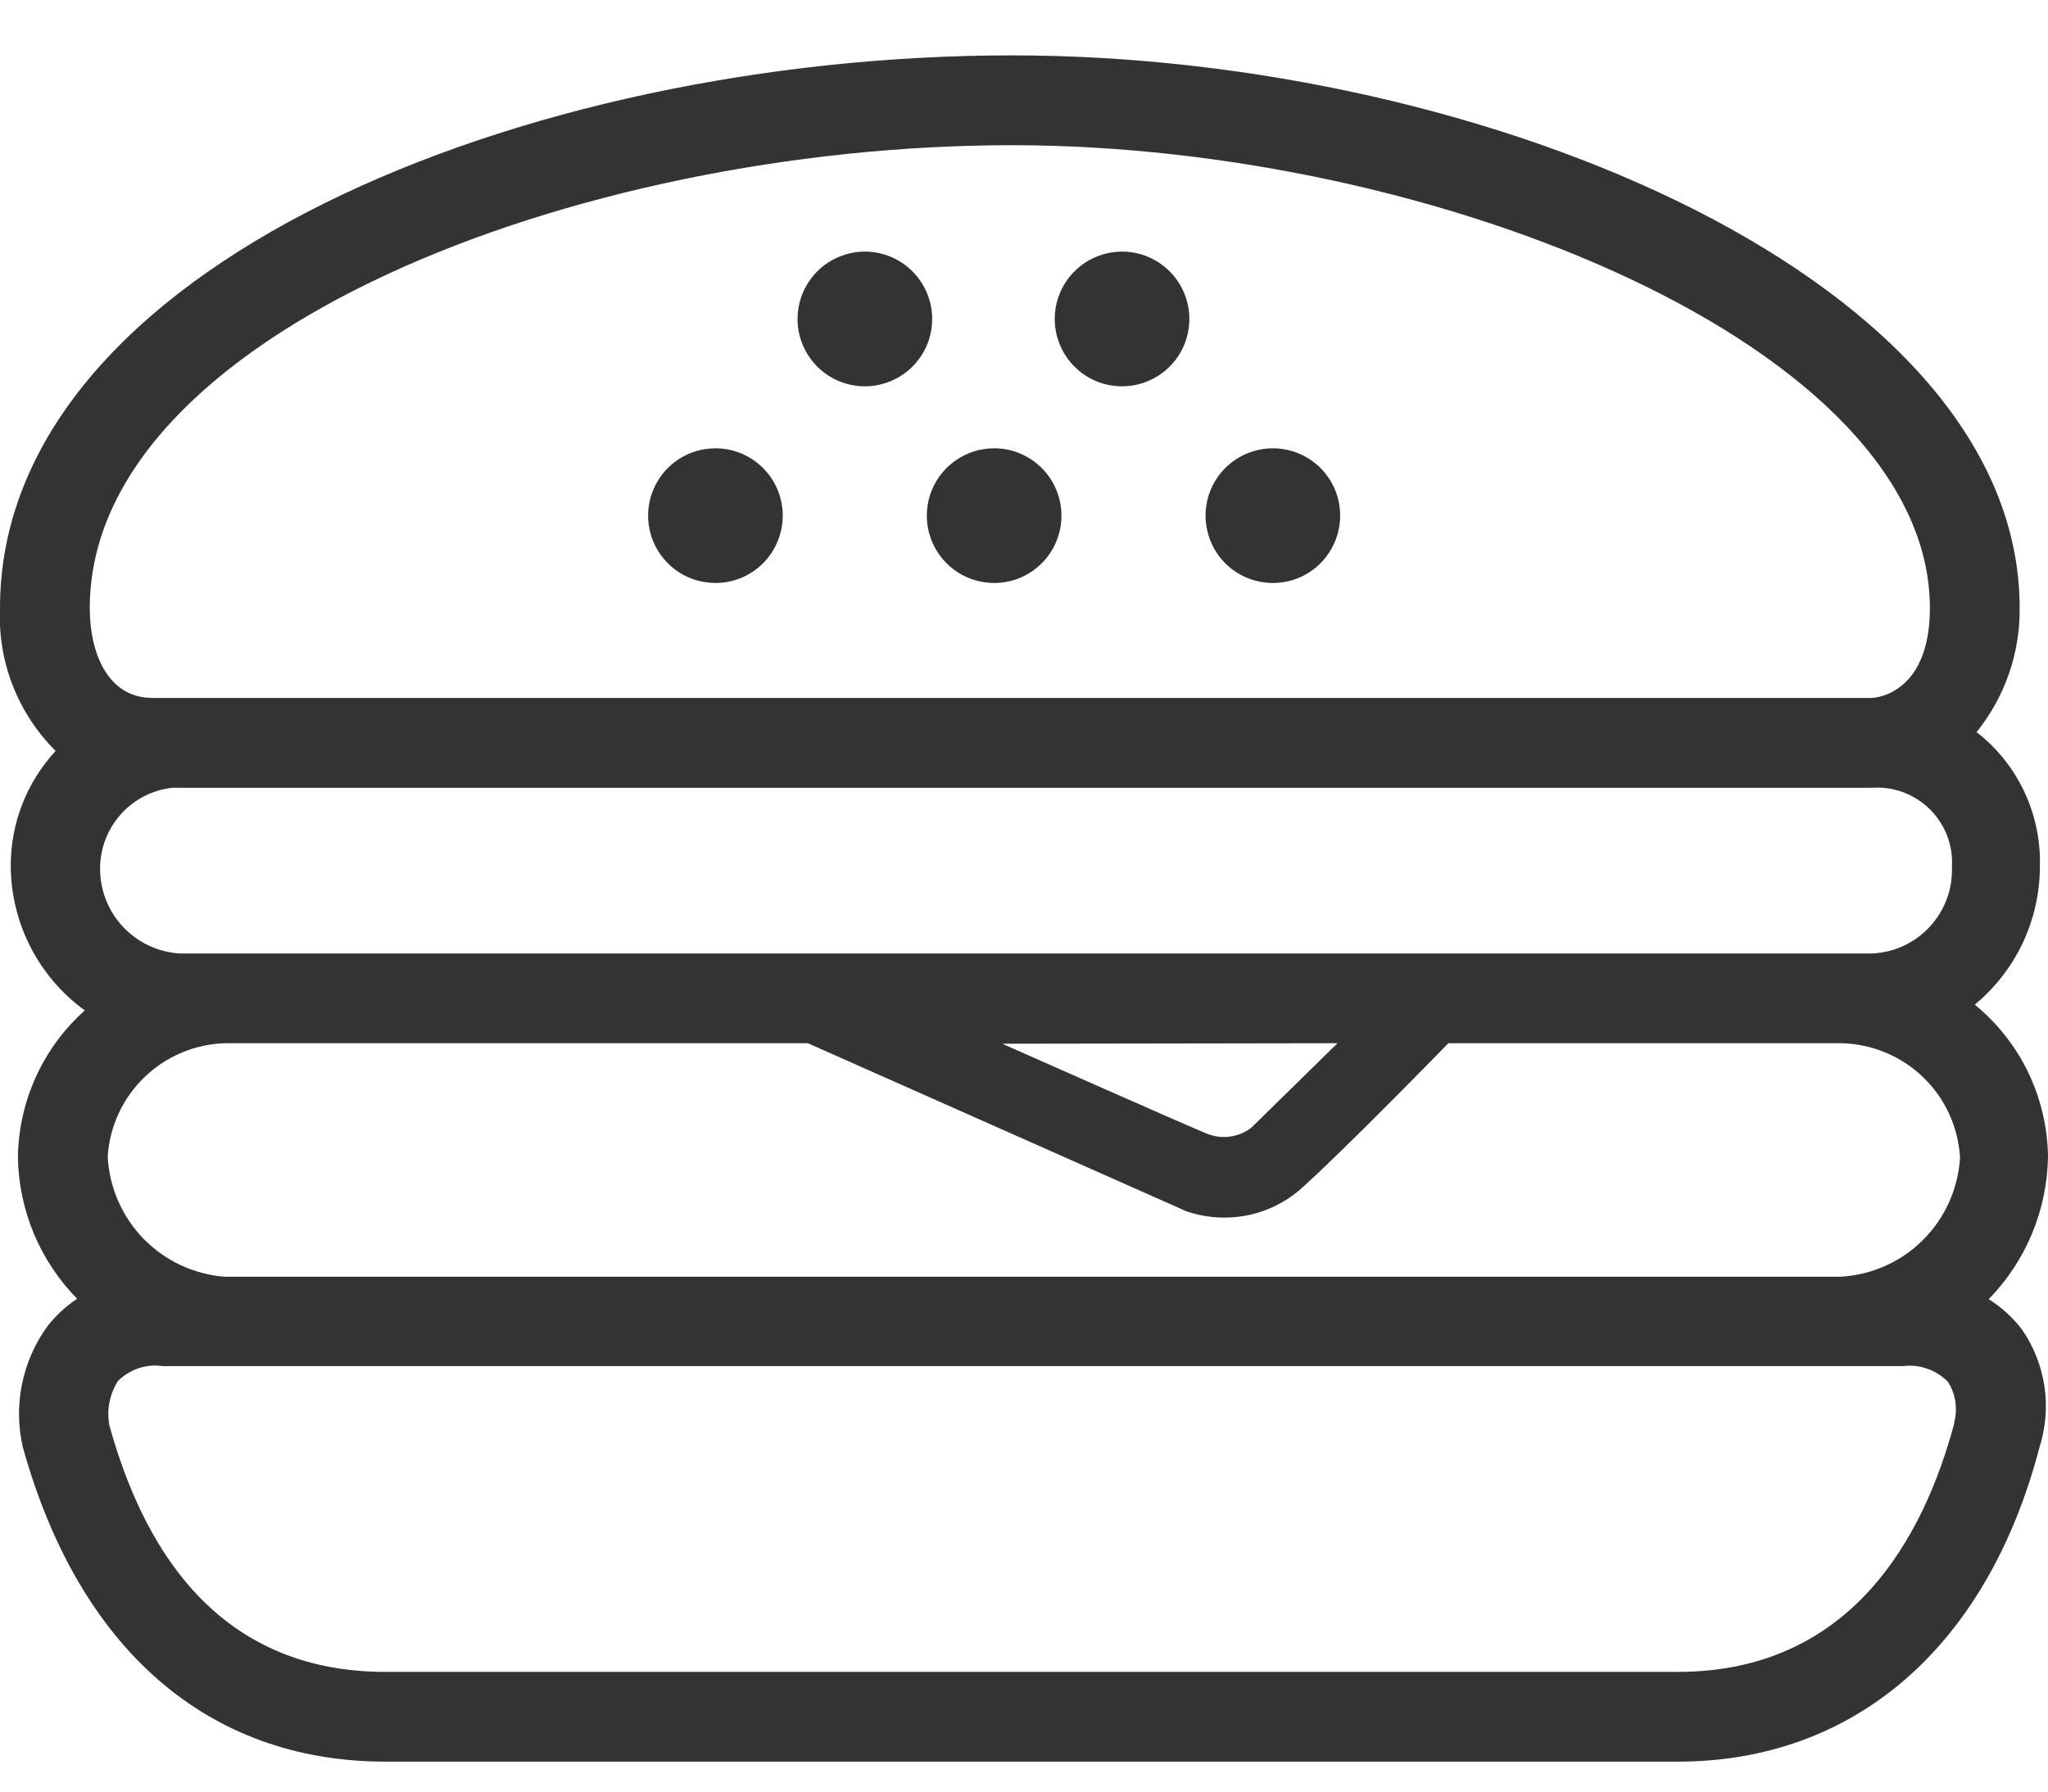 <svg width="24" height="21" viewBox="0 0 24 21" fill="none" xmlns="http://www.w3.org/2000/svg">
<g clip-path="url(#clip0_113_1749)">
<path d="M23.305 15.228C23.743 14.78 23.991 14.181 24 13.555C23.995 13.214 23.916 12.878 23.768 12.57C23.62 12.263 23.406 11.992 23.142 11.776C23.38 11.579 23.572 11.332 23.704 11.053C23.835 10.774 23.904 10.469 23.905 10.16C23.914 9.857 23.852 9.556 23.723 9.282C23.594 9.007 23.403 8.767 23.163 8.581C23.495 8.17 23.673 7.656 23.668 7.128C23.668 3.307 17.436 0.649 11.86 0.649C6.154 0.649 -0 3.128 -0 7.128C-0.014 7.437 0.036 7.746 0.149 8.034C0.261 8.323 0.433 8.584 0.652 8.802C0.31 9.171 0.122 9.657 0.126 10.16C0.129 10.489 0.209 10.813 0.36 11.105C0.511 11.398 0.728 11.651 0.994 11.844C0.752 12.059 0.558 12.323 0.423 12.617C0.288 12.912 0.216 13.231 0.21 13.555C0.217 14.18 0.466 14.778 0.904 15.223C0.772 15.311 0.655 15.419 0.557 15.544C0.41 15.746 0.308 15.978 0.258 16.223C0.208 16.468 0.211 16.721 0.268 16.965C0.926 19.328 2.435 20.649 4.518 20.649H19.66C21.738 20.649 23.29 19.297 23.9 16.965C23.973 16.736 23.994 16.493 23.959 16.255C23.924 16.017 23.836 15.79 23.7 15.591C23.592 15.447 23.458 15.324 23.305 15.228ZM11.86 1.702C16.831 1.702 22.616 4.07 22.616 7.128C22.616 8.065 22.059 8.181 21.922 8.181H1.788C1.262 8.181 1.052 7.655 1.052 7.128C1.052 3.928 6.748 1.702 11.86 1.702ZM2.02 9.234H21.938C22.063 9.225 22.188 9.243 22.305 9.287C22.422 9.331 22.528 9.399 22.617 9.487C22.706 9.575 22.774 9.682 22.819 9.798C22.863 9.915 22.882 10.04 22.874 10.165C22.883 10.423 22.789 10.674 22.614 10.863C22.439 11.053 22.196 11.165 21.938 11.176H2.104C1.85 11.16 1.613 11.047 1.439 10.861C1.266 10.675 1.171 10.43 1.173 10.176C1.174 9.942 1.261 9.717 1.417 9.543C1.573 9.37 1.787 9.259 2.02 9.234ZM15.674 12.228L14.664 13.218C14.59 13.275 14.502 13.311 14.41 13.323C14.318 13.335 14.224 13.322 14.138 13.286C13.891 13.186 11.745 12.234 11.745 12.234L15.674 12.228ZM22.901 16.686C22.543 18.018 21.696 19.597 19.66 19.597H4.518C2.903 19.597 1.814 18.623 1.283 16.713C1.247 16.531 1.283 16.342 1.383 16.186C1.451 16.119 1.534 16.068 1.626 16.037C1.717 16.007 1.814 15.999 1.909 16.013H22.301C22.397 16 22.494 16.011 22.585 16.043C22.677 16.075 22.759 16.128 22.827 16.197C22.872 16.266 22.901 16.344 22.914 16.426C22.927 16.507 22.922 16.591 22.901 16.671V16.686ZM21.565 14.965H2.63C2.269 14.936 1.932 14.777 1.68 14.518C1.429 14.258 1.28 13.916 1.262 13.555C1.285 13.203 1.438 12.873 1.691 12.628C1.943 12.383 2.278 12.241 2.63 12.228H9.467L13.901 14.197C14.13 14.276 14.376 14.293 14.614 14.246C14.851 14.199 15.072 14.089 15.253 13.928C15.779 13.455 16.973 12.228 16.973 12.228H21.565C21.925 12.232 22.271 12.372 22.532 12.622C22.793 12.871 22.949 13.21 22.969 13.57C22.947 13.935 22.792 14.279 22.533 14.536C22.274 14.794 21.929 14.946 21.565 14.965ZM10.924 3.739C10.924 3.895 10.878 4.048 10.791 4.178C10.704 4.307 10.581 4.409 10.437 4.468C10.293 4.528 10.134 4.544 9.981 4.513C9.828 4.483 9.688 4.408 9.577 4.297C9.467 4.187 9.392 4.046 9.361 3.893C9.331 3.74 9.347 3.581 9.406 3.437C9.466 3.293 9.567 3.169 9.697 3.082C9.827 2.996 9.979 2.949 10.135 2.949C10.345 2.949 10.545 3.033 10.693 3.181C10.841 3.329 10.924 3.53 10.924 3.739ZM13.149 2.949C12.993 2.949 12.841 2.996 12.711 3.082C12.581 3.169 12.48 3.293 12.42 3.437C12.36 3.581 12.345 3.74 12.375 3.893C12.406 4.046 12.481 4.187 12.591 4.297C12.701 4.408 12.842 4.483 12.995 4.513C13.148 4.544 13.307 4.528 13.451 4.468C13.595 4.409 13.718 4.307 13.805 4.178C13.892 4.048 13.938 3.895 13.938 3.739C13.938 3.53 13.855 3.329 13.707 3.181C13.559 3.033 13.358 2.949 13.149 2.949ZM14.916 5.255C14.76 5.255 14.608 5.301 14.478 5.388C14.348 5.474 14.247 5.598 14.187 5.742C14.128 5.886 14.112 6.045 14.143 6.198C14.173 6.351 14.248 6.492 14.358 6.602C14.469 6.713 14.609 6.788 14.762 6.818C14.915 6.849 15.074 6.833 15.218 6.774C15.362 6.714 15.486 6.613 15.572 6.483C15.659 6.353 15.705 6.2 15.705 6.044C15.705 5.939 15.684 5.835 15.644 5.738C15.603 5.642 15.544 5.554 15.469 5.48C15.394 5.407 15.305 5.349 15.207 5.31C15.11 5.271 15.005 5.253 14.9 5.255H14.916ZM11.65 5.255C11.494 5.255 11.341 5.301 11.212 5.388C11.082 5.474 10.981 5.598 10.921 5.742C10.861 5.886 10.846 6.045 10.876 6.198C10.907 6.351 10.982 6.492 11.092 6.602C11.203 6.713 11.343 6.788 11.496 6.818C11.649 6.849 11.808 6.833 11.952 6.774C12.096 6.714 12.219 6.613 12.306 6.483C12.393 6.353 12.439 6.2 12.439 6.044C12.439 5.939 12.418 5.835 12.377 5.738C12.337 5.642 12.277 5.554 12.202 5.48C12.127 5.407 12.039 5.349 11.941 5.31C11.844 5.271 11.739 5.253 11.634 5.255H11.65ZM8.384 5.255C8.228 5.255 8.075 5.301 7.945 5.388C7.816 5.474 7.715 5.598 7.655 5.742C7.595 5.886 7.58 6.045 7.61 6.198C7.64 6.351 7.716 6.492 7.826 6.602C7.936 6.713 8.077 6.788 8.23 6.818C8.383 6.849 8.542 6.833 8.686 6.774C8.83 6.714 8.953 6.613 9.04 6.483C9.126 6.353 9.173 6.2 9.173 6.044C9.173 5.939 9.152 5.835 9.111 5.738C9.071 5.642 9.011 5.554 8.936 5.48C8.861 5.407 8.772 5.349 8.675 5.31C8.577 5.271 8.473 5.253 8.368 5.255H8.384Z" fill="#333333"/>
</g>
<defs>
<clipPath id="clip0_113_1749">
<rect width="24" height="20" fill="white" transform="translate(0 0.649)"/>
</clipPath>
</defs>
</svg>
